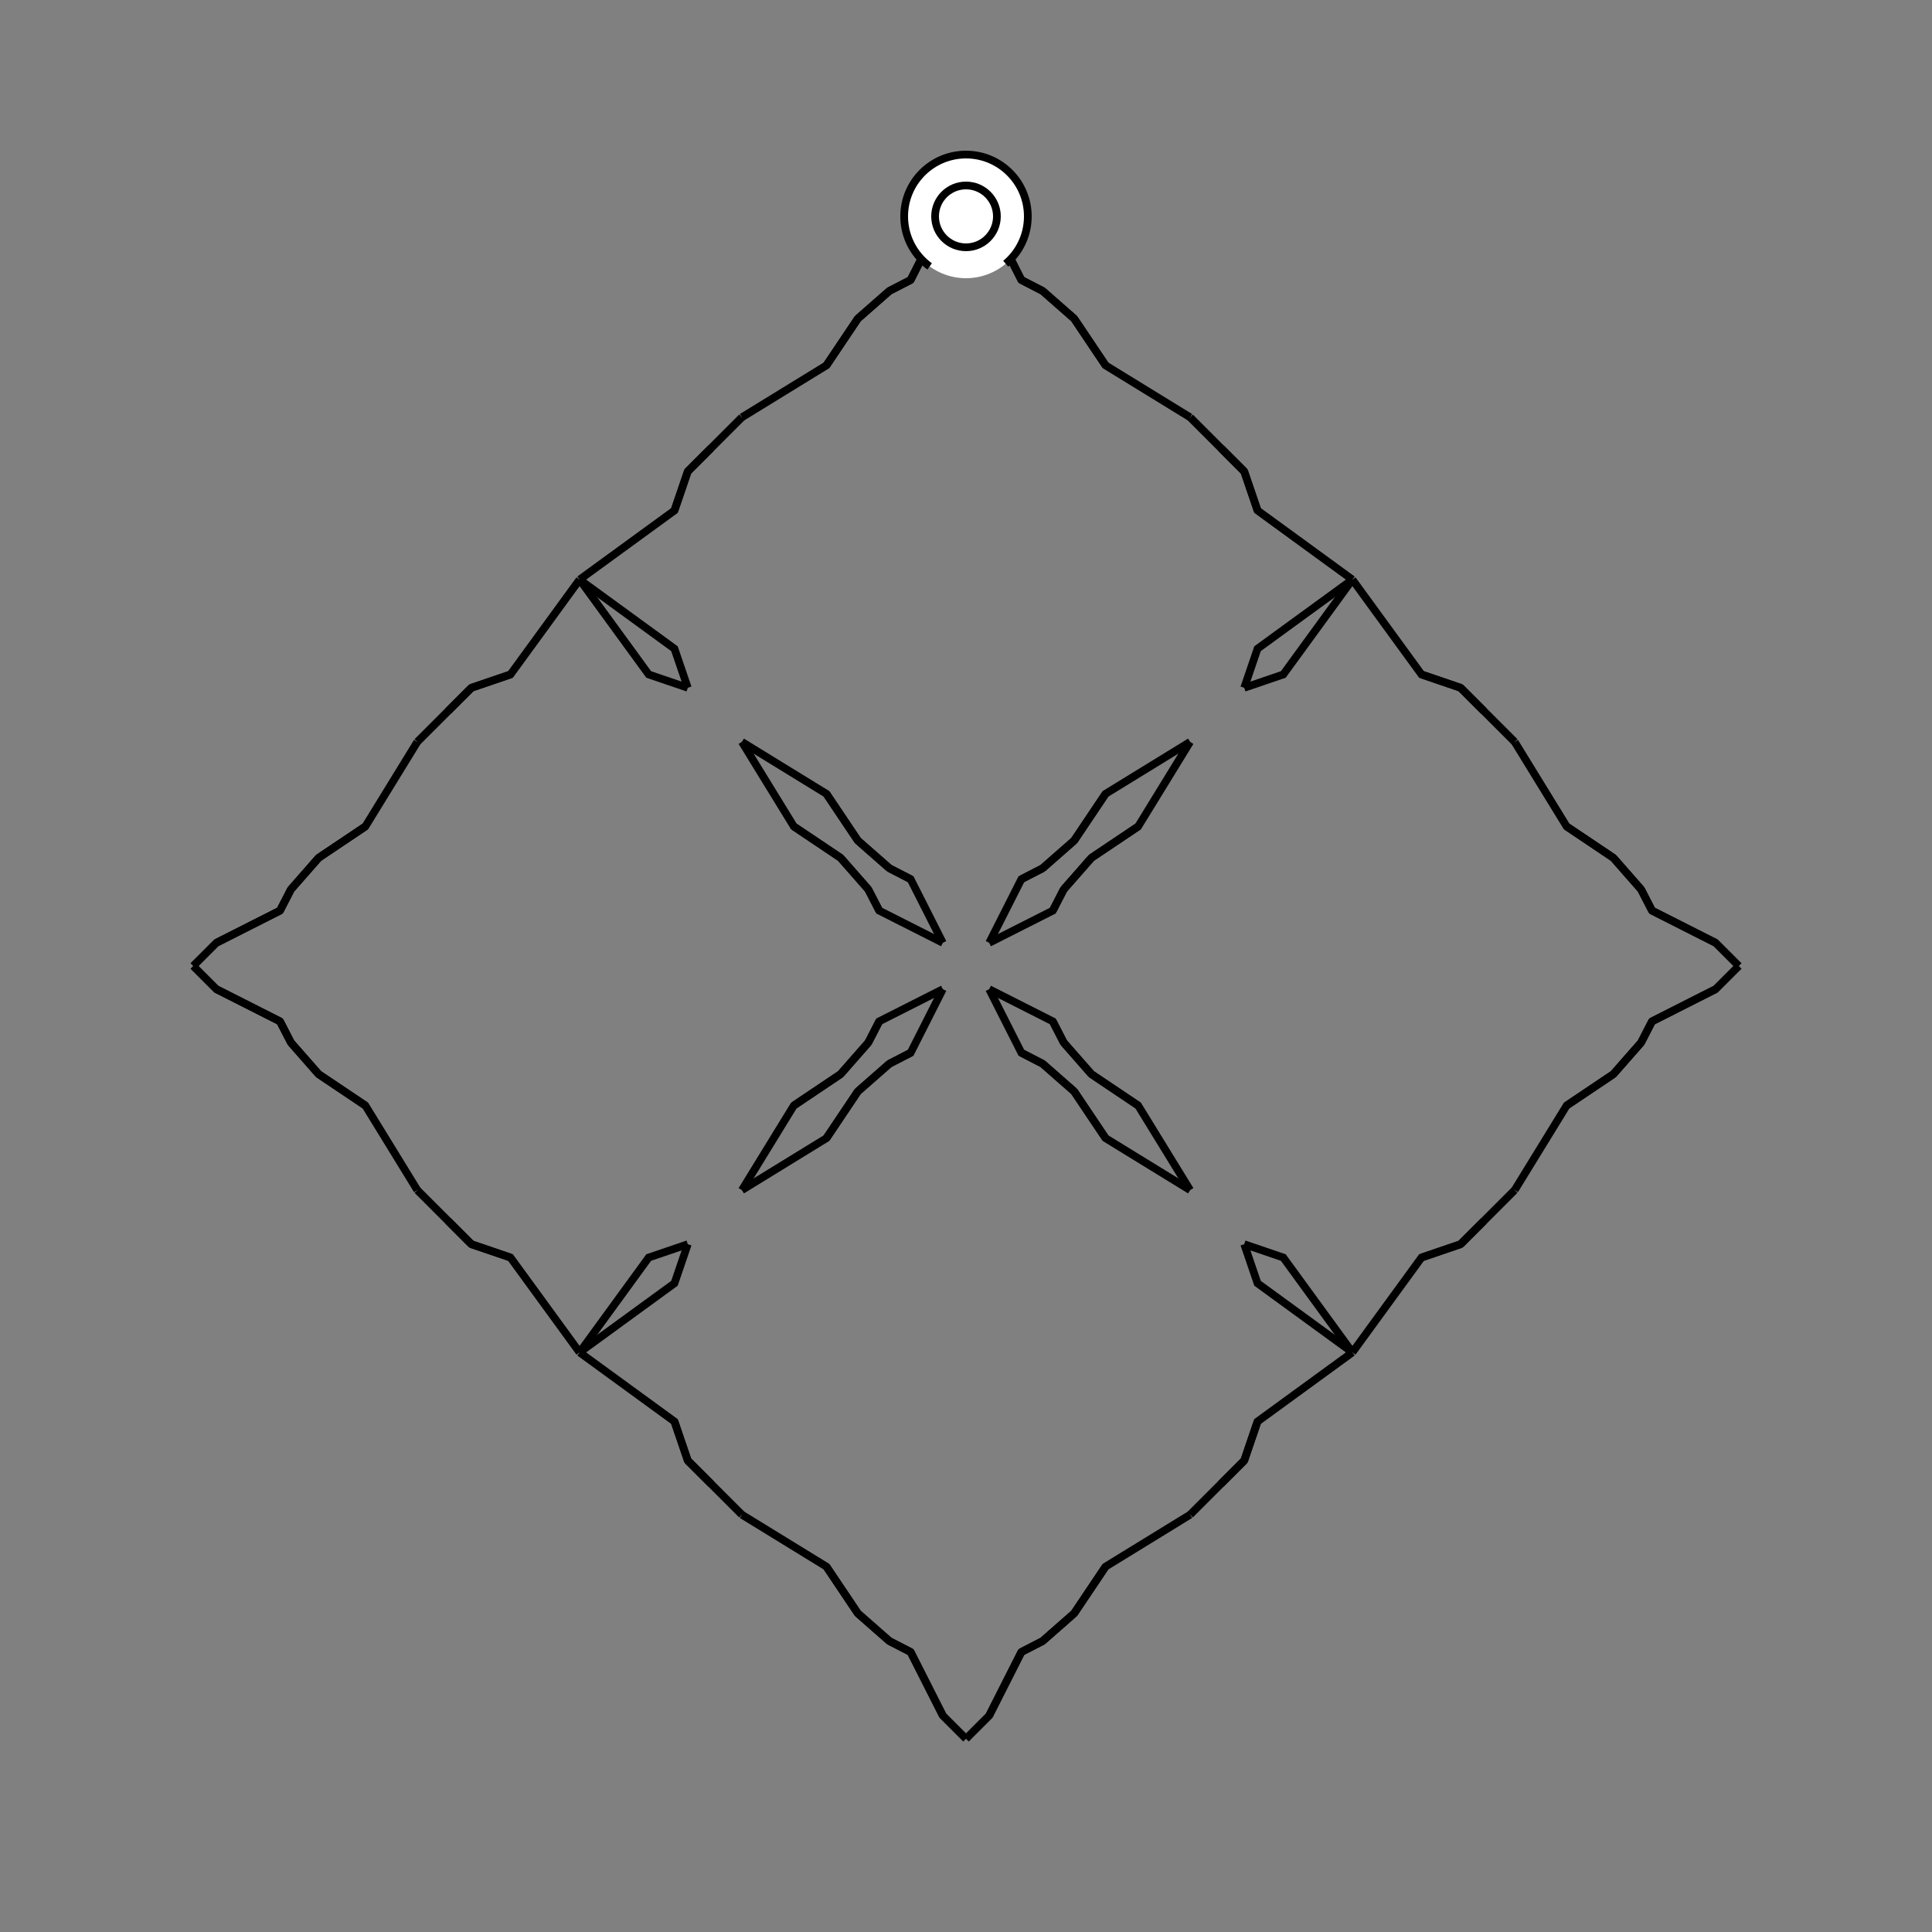 <?xml version="1.0" encoding="UTF-8"?>
<svg xmlns="http://www.w3.org/2000/svg" xmlns:xlink="http://www.w3.org/1999/xlink"
     width="250" height="250" viewBox="-125.0 -125.0 250 250">
<rect x="-125.0" y="-125.0" width="250" height="250" fill="#808080" stroke="none"/>
<defs>
</defs>
<path d="M50.0,-50.0 L41.057,-37.725 L36.0,-36.0" fill-opacity="0" stroke="black" stroke-width="1" />
<path d="M50.0,50.0 L41.057,37.725 L36.0,36.0" fill-opacity="0" stroke="black" stroke-width="1" />
<path d="M37.725,58.943 L36.0,64.0 L33.0,67.0" fill-opacity="0" stroke="black" stroke-width="1" />
<path d="M37.725,-58.943 L36.0,-64.0 L33.0,-67.0" fill-opacity="0" stroke="black" stroke-width="1" />
<path d="M36.0,64.0 L33.0,67.0 L29.0,71.0" fill-opacity="0" stroke="black" stroke-width="1" />
<path d="M36.0,-64.0 L33.0,-67.0 L29.0,-71.0" fill-opacity="0" stroke="black" stroke-width="1" />
<path d="M29.0,-29.0 L22.279,-18.057 L16.229,-13.996" fill-opacity="0" stroke="black" stroke-width="1" />
<path d="M29.0,29.0 L22.279,18.057 L16.229,13.996" fill-opacity="0" stroke="black" stroke-width="1" />
<path d="M22.279,-18.057 L16.229,-13.996 L12.647,-9.915" fill-opacity="0" stroke="black" stroke-width="1" />
<path d="M22.279,18.057 L16.229,13.996 L12.647,9.915" fill-opacity="0" stroke="black" stroke-width="1" />
<path d="M16.229,-13.996 L12.647,-9.915 L11.231,-7.165" fill-opacity="0" stroke="black" stroke-width="1" />
<path d="M16.229,13.996 L12.647,9.915 L11.231,7.165" fill-opacity="0" stroke="black" stroke-width="1" />
<path d="M12.647,-9.915 L11.231,-7.165 L3.0,-3.0" fill-opacity="0" stroke="black" stroke-width="1" />
<path d="M12.647,9.915 L11.231,7.165 L3.0,3.0" fill-opacity="0" stroke="black" stroke-width="1" />
<path d="M7.165,88.769 L3.0,97.0 L0.0,100.0" fill-opacity="0" stroke="black" stroke-width="1" />
<path d="M7.165,-88.769 L3.0,-97.0 L0.0,-100.0" fill-opacity="0" stroke="black" stroke-width="1" />
<path d="M-50.0,-50.0 L-41.057,-37.725 L-36.0,-36.0" fill-opacity="0" stroke="black" stroke-width="1" />
<path d="M-50.0,50.0 L-41.057,37.725 L-36.0,36.0" fill-opacity="0" stroke="black" stroke-width="1" />
<path d="M-37.725,58.943 L-36.0,64.0 L-33.0,67.0" fill-opacity="0" stroke="black" stroke-width="1" />
<path d="M-37.725,-58.943 L-36.0,-64.0 L-33.0,-67.0" fill-opacity="0" stroke="black" stroke-width="1" />
<path d="M-36.0,64.0 L-33.0,67.0 L-29.0,71.0" fill-opacity="0" stroke="black" stroke-width="1" />
<path d="M-36.0,-64.0 L-33.0,-67.0 L-29.0,-71.0" fill-opacity="0" stroke="black" stroke-width="1" />
<path d="M-29.0,-29.0 L-22.279,-18.057 L-16.229,-13.996" fill-opacity="0" stroke="black" stroke-width="1" />
<path d="M-29.0,29.0 L-22.279,18.057 L-16.229,13.996" fill-opacity="0" stroke="black" stroke-width="1" />
<path d="M-22.279,-18.057 L-16.229,-13.996 L-12.647,-9.915" fill-opacity="0" stroke="black" stroke-width="1" />
<path d="M-22.279,18.057 L-16.229,13.996 L-12.647,9.915" fill-opacity="0" stroke="black" stroke-width="1" />
<path d="M-16.229,-13.996 L-12.647,-9.915 L-11.231,-7.165" fill-opacity="0" stroke="black" stroke-width="1" />
<path d="M-16.229,13.996 L-12.647,9.915 L-11.231,7.165" fill-opacity="0" stroke="black" stroke-width="1" />
<path d="M-12.647,-9.915 L-11.231,-7.165 L-3.0,-3.0" fill-opacity="0" stroke="black" stroke-width="1" />
<path d="M-12.647,9.915 L-11.231,7.165 L-3.0,3.0" fill-opacity="0" stroke="black" stroke-width="1" />
<path d="M-7.165,88.769 L-3.0,97.0 L0.0,100.0" fill-opacity="0" stroke="black" stroke-width="1" />
<path d="M-7.165,-88.769 L-3.0,-97.0 L0.0,-100.0" fill-opacity="0" stroke="black" stroke-width="1" />
<path d="M50.0,50.0 L58.943,37.725 L64.0,36.0" fill-opacity="0" stroke="black" stroke-width="1" />
<path d="M50.0,-50.0 L58.943,-37.725 L64.0,-36.0" fill-opacity="0" stroke="black" stroke-width="1" />
<path d="M58.943,37.725 L64.0,36.0 L67.0,33.0" fill-opacity="0" stroke="black" stroke-width="1" />
<path d="M58.943,-37.725 L64.0,-36.0 L67.0,-33.0" fill-opacity="0" stroke="black" stroke-width="1" />
<path d="M64.0,36.0 L67.0,33.0 L71.0,29.0" fill-opacity="0" stroke="black" stroke-width="1" />
<path d="M64.0,-36.0 L67.0,-33.0 L71.0,-29.0" fill-opacity="0" stroke="black" stroke-width="1" />
<path d="M71.0,29.0 L77.721,18.057 L83.771,13.996" fill-opacity="0" stroke="black" stroke-width="1" />
<path d="M71.0,-29.0 L77.721,-18.057 L83.771,-13.996" fill-opacity="0" stroke="black" stroke-width="1" />
<path d="M77.721,18.057 L83.771,13.996 L87.353,9.915" fill-opacity="0" stroke="black" stroke-width="1" />
<path d="M77.721,-18.057 L83.771,-13.996 L87.353,-9.915" fill-opacity="0" stroke="black" stroke-width="1" />
<path d="M83.771,13.996 L87.353,9.915 L88.769,7.165" fill-opacity="0" stroke="black" stroke-width="1" />
<path d="M83.771,-13.996 L87.353,-9.915 L88.769,-7.165" fill-opacity="0" stroke="black" stroke-width="1" />
<path d="M87.353,9.915 L88.769,7.165 L97.0,3.0" fill-opacity="0" stroke="black" stroke-width="1" />
<path d="M87.353,-9.915 L88.769,-7.165 L97.0,-3.0" fill-opacity="0" stroke="black" stroke-width="1" />
<path d="M88.769,7.165 L97.0,3.0 L100.0,-0.0" fill-opacity="0" stroke="black" stroke-width="1" />
<path d="M88.769,-7.165 L97.0,-3.0 L100.0,-0.0" fill-opacity="0" stroke="black" stroke-width="1" />
<path d="M50.0,-50.0 L37.725,-41.057 L36.0,-36.0" fill-opacity="0" stroke="black" stroke-width="1" />
<path d="M50.0,50.0 L37.725,41.057 L36.0,36.0" fill-opacity="0" stroke="black" stroke-width="1" />
<path d="M50.0,50.0 L37.725,58.943 L36.0,64.0" fill-opacity="0" stroke="black" stroke-width="1" />
<path d="M50.0,-50.0 L37.725,-58.943 L36.0,-64.0" fill-opacity="0" stroke="black" stroke-width="1" />
<path d="M29.0,-29.0 L18.057,-22.279 L13.996,-16.229" fill-opacity="0" stroke="black" stroke-width="1" />
<path d="M29.0,29.0 L18.057,22.279 L13.996,16.229" fill-opacity="0" stroke="black" stroke-width="1" />
<path d="M29.0,71.0 L18.057,77.721 L13.996,83.771" fill-opacity="0" stroke="black" stroke-width="1" />
<path d="M29.0,-71.0 L18.057,-77.721 L13.996,-83.771" fill-opacity="0" stroke="black" stroke-width="1" />
<path d="M18.057,-22.279 L13.996,-16.229 L9.915,-12.647" fill-opacity="0" stroke="black" stroke-width="1" />
<path d="M18.057,22.279 L13.996,16.229 L9.915,12.647" fill-opacity="0" stroke="black" stroke-width="1" />
<path d="M18.057,77.721 L13.996,83.771 L9.915,87.353" fill-opacity="0" stroke="black" stroke-width="1" />
<path d="M18.057,-77.721 L13.996,-83.771 L9.915,-87.353" fill-opacity="0" stroke="black" stroke-width="1" />
<path d="M13.996,-16.229 L9.915,-12.647 L7.165,-11.231" fill-opacity="0" stroke="black" stroke-width="1" />
<path d="M13.996,16.229 L9.915,12.647 L7.165,11.231" fill-opacity="0" stroke="black" stroke-width="1" />
<path d="M13.996,83.771 L9.915,87.353 L7.165,88.769" fill-opacity="0" stroke="black" stroke-width="1" />
<path d="M13.996,-83.771 L9.915,-87.353 L7.165,-88.769" fill-opacity="0" stroke="black" stroke-width="1" />
<path d="M9.915,-12.647 L7.165,-11.231 L3.0,-3.0" fill-opacity="0" stroke="black" stroke-width="1" />
<path d="M9.915,12.647 L7.165,11.231 L3.0,3.0" fill-opacity="0" stroke="black" stroke-width="1" />
<path d="M9.915,87.353 L7.165,88.769 L3.0,97.0" fill-opacity="0" stroke="black" stroke-width="1" />
<path d="M9.915,-87.353 L7.165,-88.769 L3.0,-97.0" fill-opacity="0" stroke="black" stroke-width="1" />
<path d="M-50.0,50.0 L-37.725,58.943 L-36.0,64.0" fill-opacity="0" stroke="black" stroke-width="1" />
<path d="M-50.0,-50.0 L-37.725,-41.057 L-36.0,-36.0" fill-opacity="0" stroke="black" stroke-width="1" />
<path d="M-50.0,50.0 L-37.725,41.057 L-36.0,36.0" fill-opacity="0" stroke="black" stroke-width="1" />
<path d="M-50.0,-50.0 L-37.725,-58.943 L-36.0,-64.0" fill-opacity="0" stroke="black" stroke-width="1" />
<path d="M-29.0,71.0 L-18.057,77.721 L-13.996,83.771" fill-opacity="0" stroke="black" stroke-width="1" />
<path d="M-29.0,-29.0 L-18.057,-22.279 L-13.996,-16.229" fill-opacity="0" stroke="black" stroke-width="1" />
<path d="M-29.0,29.0 L-18.057,22.279 L-13.996,16.229" fill-opacity="0" stroke="black" stroke-width="1" />
<path d="M-29.0,-71.0 L-18.057,-77.721 L-13.996,-83.771" fill-opacity="0" stroke="black" stroke-width="1" />
<path d="M-18.057,77.721 L-13.996,83.771 L-9.915,87.353" fill-opacity="0" stroke="black" stroke-width="1" />
<path d="M-18.057,-22.279 L-13.996,-16.229 L-9.915,-12.647" fill-opacity="0" stroke="black" stroke-width="1" />
<path d="M-18.057,22.279 L-13.996,16.229 L-9.915,12.647" fill-opacity="0" stroke="black" stroke-width="1" />
<path d="M-18.057,-77.721 L-13.996,-83.771 L-9.915,-87.353" fill-opacity="0" stroke="black" stroke-width="1" />
<path d="M-13.996,83.771 L-9.915,87.353 L-7.165,88.769" fill-opacity="0" stroke="black" stroke-width="1" />
<path d="M-13.996,-16.229 L-9.915,-12.647 L-7.165,-11.231" fill-opacity="0" stroke="black" stroke-width="1" />
<path d="M-13.996,16.229 L-9.915,12.647 L-7.165,11.231" fill-opacity="0" stroke="black" stroke-width="1" />
<path d="M-13.996,-83.771 L-9.915,-87.353 L-7.165,-88.769" fill-opacity="0" stroke="black" stroke-width="1" />
<path d="M-9.915,87.353 L-7.165,88.769 L-3.0,97.0" fill-opacity="0" stroke="black" stroke-width="1" />
<path d="M-9.915,-12.647 L-7.165,-11.231 L-3.0,-3.0" fill-opacity="0" stroke="black" stroke-width="1" />
<path d="M-9.915,12.647 L-7.165,11.231 L-3.0,3.0" fill-opacity="0" stroke="black" stroke-width="1" />
<path d="M-9.915,-87.353 L-7.165,-88.769 L-3.0,-97.0" fill-opacity="0" stroke="black" stroke-width="1" />
<path d="M-50.0,-50.0 L-58.943,-37.725 L-64.0,-36.0" fill-opacity="0" stroke="black" stroke-width="1" />
<path d="M-50.0,50.0 L-58.943,37.725 L-64.0,36.0" fill-opacity="0" stroke="black" stroke-width="1" />
<path d="M-58.943,-37.725 L-64.0,-36.0 L-67.0,-33.0" fill-opacity="0" stroke="black" stroke-width="1" />
<path d="M-58.943,37.725 L-64.0,36.0 L-67.0,33.0" fill-opacity="0" stroke="black" stroke-width="1" />
<path d="M-64.0,-36.0 L-67.0,-33.0 L-71.0,-29.0" fill-opacity="0" stroke="black" stroke-width="1" />
<path d="M-64.0,36.0 L-67.0,33.0 L-71.0,29.0" fill-opacity="0" stroke="black" stroke-width="1" />
<path d="M-71.0,-29.0 L-77.721,-18.057 L-83.771,-13.996" fill-opacity="0" stroke="black" stroke-width="1" />
<path d="M-71.0,29.0 L-77.721,18.057 L-83.771,13.996" fill-opacity="0" stroke="black" stroke-width="1" />
<path d="M-77.721,-18.057 L-83.771,-13.996 L-87.353,-9.915" fill-opacity="0" stroke="black" stroke-width="1" />
<path d="M-77.721,18.057 L-83.771,13.996 L-87.353,9.915" fill-opacity="0" stroke="black" stroke-width="1" />
<path d="M-83.771,-13.996 L-87.353,-9.915 L-88.769,-7.165" fill-opacity="0" stroke="black" stroke-width="1" />
<path d="M-83.771,13.996 L-87.353,9.915 L-88.769,7.165" fill-opacity="0" stroke="black" stroke-width="1" />
<path d="M-87.353,-9.915 L-88.769,-7.165 L-97.0,-3.0" fill-opacity="0" stroke="black" stroke-width="1" />
<path d="M-87.353,9.915 L-88.769,7.165 L-97.0,3.0" fill-opacity="0" stroke="black" stroke-width="1" />
<path d="M-88.769,-7.165 L-97.0,-3.0 L-100.0,-0.0" fill-opacity="0" stroke="black" stroke-width="1" />
<path d="M-88.769,7.165 L-97.0,3.0 L-100.0,-0.0" fill-opacity="0" stroke="black" stroke-width="1" />
<circle cx="0" cy="-97" r="8" stroke-dasharray="39.654 10.612" stroke-dashoffset="-17.593" stroke="black" stroke-width="1" fill="white" fill-opacity="1" />
<circle cx="0" cy="-97" r="4" stroke="black" stroke-width="1" fill="white" fill-opacity="1" />
</svg>